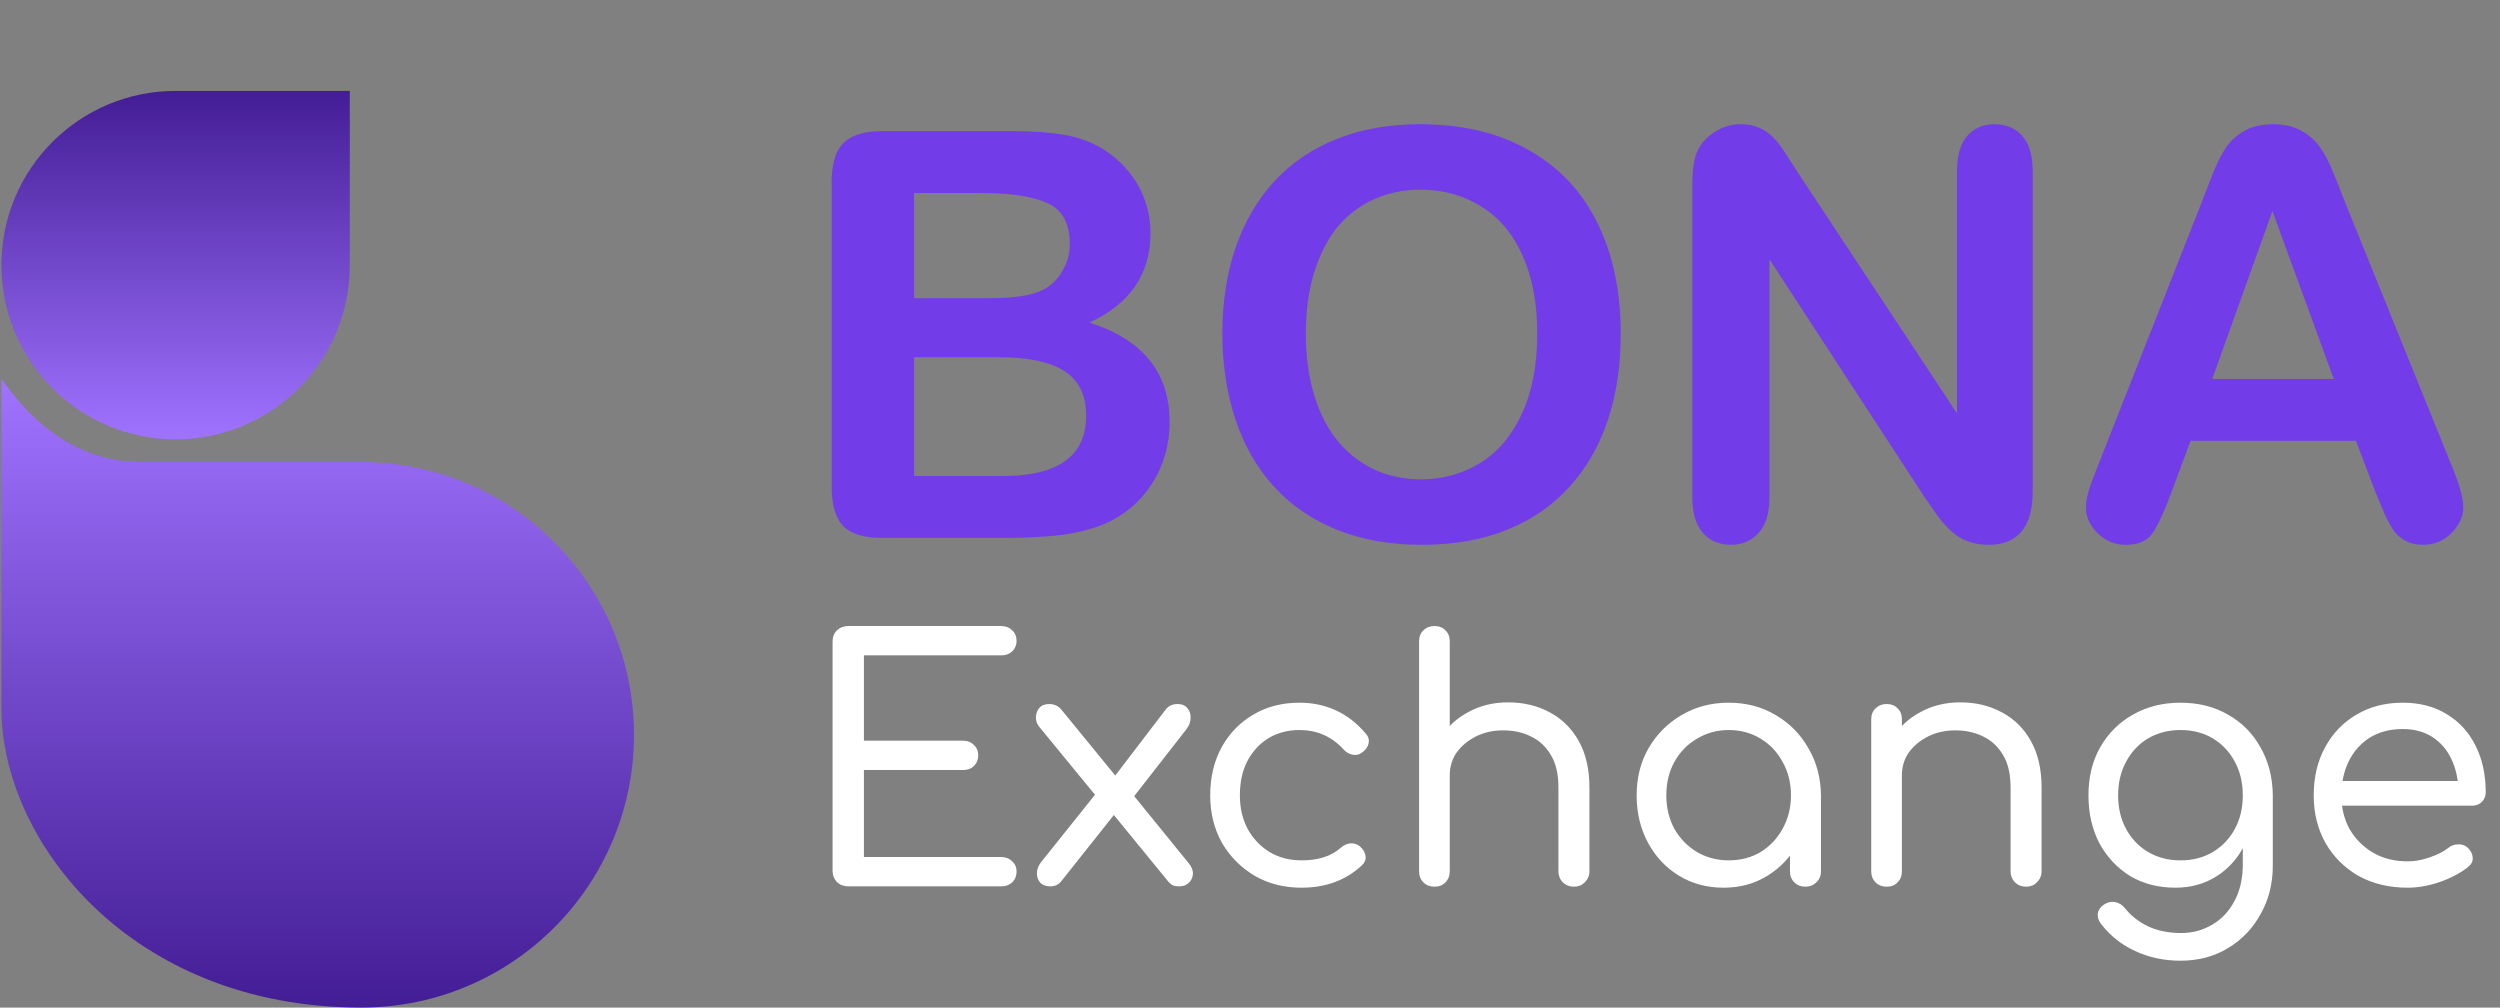 <svg width="660" height="266" viewBox="0 0 660 266" fill="none" xmlns="http://www.w3.org/2000/svg">
<rect x="0" y="0" width="660" height="266" fill="#808080" stroke="none"/>
<path fill-rule="evenodd" clip-rule="evenodd" d="M0.371 99.98V186.958C0.371 221.948 34.371 266 95.371 266C135.136 266 167.371 233.764 167.371 194C167.371 154.236 135.136 122 95.371 122H37.361C27.364 122 13.168 118.375 0.371 99.98Z" fill="url(#paint0_linear_24_132)"/>
<path d="M92.347 69.988C92.347 56.529 92.347 25 92.347 24C84.349 24 58.299 24 46.359 24C20.961 24 0.371 44.59 0.371 69.988C0.371 95.386 20.961 115.976 46.359 115.976C71.758 115.976 92.347 95.386 92.347 69.988Z" fill="url(#paint1_linear_24_132)"/>
<path d="M265.568 142H232.756C228.02 142 224.626 140.95 222.575 138.851C220.573 136.702 219.572 133.309 219.572 128.67V47.957C219.572 43.221 220.598 39.827 222.648 37.776C224.748 35.677 228.117 34.627 232.756 34.627H267.546C272.673 34.627 277.116 34.944 280.876 35.579C284.636 36.214 288.005 37.435 290.983 39.241C293.522 40.755 295.769 42.684 297.722 45.027C299.675 47.322 301.164 49.886 302.189 52.718C303.215 55.501 303.728 58.455 303.728 61.58C303.728 72.322 298.356 80.184 287.614 85.164C301.726 89.656 308.781 98.397 308.781 111.385C308.781 117.391 307.243 122.811 304.167 127.645C301.091 132.43 296.94 135.97 291.716 138.265C288.444 139.632 284.685 140.608 280.437 141.194C276.188 141.731 271.232 142 265.568 142ZM263.957 94.319H241.325V125.667H264.689C279.387 125.667 286.735 120.369 286.735 109.773C286.735 104.354 284.831 100.423 281.022 97.981C277.214 95.54 271.525 94.319 263.957 94.319ZM241.325 50.96V78.719H261.247C266.667 78.719 270.842 78.206 273.771 77.181C276.75 76.155 279.021 74.202 280.583 71.321C281.804 69.27 282.414 66.976 282.414 64.436C282.414 59.017 280.485 55.428 276.628 53.67C272.771 51.863 266.887 50.96 258.977 50.96H241.325ZM374.919 32.796C386.052 32.796 395.598 35.066 403.557 39.607C411.564 44.1 417.619 50.52 421.721 58.87C425.822 67.171 427.873 76.936 427.873 88.167C427.873 96.468 426.75 104.012 424.504 110.799C422.258 117.586 418.889 123.47 414.396 128.45C409.904 133.431 404.387 137.239 397.844 139.876C391.301 142.513 383.806 143.831 375.358 143.831C366.96 143.831 359.44 142.488 352.8 139.803C346.159 137.068 340.617 133.235 336.174 128.304C331.73 123.372 328.361 117.439 326.066 110.506C323.82 103.572 322.697 96.077 322.697 88.02C322.697 79.769 323.869 72.2 326.213 65.315C328.605 58.431 332.048 52.571 336.54 47.737C341.032 42.903 346.501 39.217 352.946 36.678C359.392 34.09 366.716 32.796 374.919 32.796ZM405.827 88.02C405.827 80.159 404.558 73.348 402.019 67.586C399.479 61.824 395.842 57.478 391.105 54.549C386.418 51.57 381.022 50.081 374.919 50.081C370.573 50.081 366.545 50.911 362.834 52.571C359.172 54.183 355.998 56.551 353.312 59.676C350.676 62.801 348.576 66.805 347.014 71.688C345.5 76.522 344.743 81.966 344.743 88.02C344.743 94.124 345.5 99.642 347.014 104.573C348.576 109.505 350.749 113.606 353.532 116.878C356.364 120.101 359.587 122.518 363.2 124.129C366.862 125.74 370.866 126.546 375.212 126.546C380.778 126.546 385.881 125.154 390.52 122.371C395.207 119.588 398.918 115.291 401.652 109.48C404.436 103.67 405.827 96.517 405.827 88.02ZM474.821 45.833L516.643 109.114V45.247C516.643 41.097 517.521 37.996 519.279 35.945C521.086 33.846 523.503 32.796 526.53 32.796C529.655 32.796 532.121 33.846 533.928 35.945C535.734 37.996 536.638 41.097 536.638 45.247V129.695C536.638 139.119 532.731 143.831 524.919 143.831C522.966 143.831 521.208 143.538 519.646 142.952C518.083 142.415 516.618 141.536 515.251 140.315C513.884 139.095 512.614 137.679 511.442 136.067C510.271 134.407 509.099 132.723 507.927 131.014L467.131 68.465V131.38C467.131 135.481 466.179 138.582 464.274 140.682C462.37 142.781 459.929 143.831 456.95 143.831C453.874 143.831 451.408 142.781 449.553 140.682C447.697 138.533 446.77 135.433 446.77 131.38V48.543C446.77 45.027 447.16 42.269 447.941 40.267C448.869 38.069 450.407 36.287 452.556 34.92C454.704 33.504 457.023 32.796 459.514 32.796C461.467 32.796 463.127 33.113 464.494 33.748C465.91 34.383 467.131 35.237 468.156 36.312C469.23 37.386 470.305 38.777 471.379 40.486C472.502 42.195 473.649 43.977 474.821 45.833ZM627.092 129.842L621.965 116.365H578.312L573.186 130.135C571.184 135.506 569.475 139.144 568.059 141.048C566.643 142.903 564.323 143.831 561.101 143.831C558.366 143.831 555.949 142.83 553.85 140.828C551.75 138.826 550.7 136.556 550.7 134.017C550.7 132.552 550.944 131.038 551.433 129.476C551.921 127.913 552.727 125.74 553.85 122.957L581.315 53.23C582.097 51.228 583.024 48.836 584.099 46.053C585.222 43.221 586.394 40.877 587.614 39.022C588.884 37.166 590.52 35.677 592.521 34.554C594.572 33.382 597.087 32.796 600.065 32.796C603.093 32.796 605.607 33.382 607.609 34.554C609.66 35.677 611.296 37.142 612.517 38.948C613.786 40.755 614.836 42.708 615.666 44.808C616.545 46.858 617.644 49.617 618.962 53.084L647.014 122.371C649.211 127.645 650.31 131.478 650.31 133.87C650.31 136.36 649.26 138.655 647.16 140.755C645.109 142.806 642.619 143.831 639.689 143.831C637.98 143.831 636.516 143.514 635.295 142.879C634.074 142.293 633.049 141.487 632.219 140.462C631.389 139.388 630.485 137.776 629.509 135.628C628.581 133.431 627.775 131.502 627.092 129.842ZM584.025 100.032H616.105L599.919 55.721L584.025 100.032Z" fill="#733CE9"/>
<path d="M223.936 234C222.763 234 221.765 233.619 220.944 232.856C220.181 232.035 219.8 231.037 219.8 229.864V169.408C219.8 168.176 220.181 167.179 220.944 166.416C221.765 165.653 222.763 165.272 223.936 165.272H264.328C265.501 165.272 266.469 165.653 267.232 166.416C267.995 167.12 268.376 168.059 268.376 169.232C268.376 170.288 267.995 171.197 267.232 171.96C266.469 172.664 265.501 173.016 264.328 173.016H228.072V195.544H254.208C255.44 195.544 256.408 195.925 257.112 196.688C257.875 197.392 258.256 198.301 258.256 199.416C258.256 200.531 257.875 201.469 257.112 202.232C256.408 202.936 255.44 203.288 254.208 203.288H228.072V226.256H264.328C265.501 226.256 266.469 226.637 267.232 227.4C267.995 228.104 268.376 228.984 268.376 230.04C268.376 231.213 267.995 232.181 267.232 232.944C266.469 233.648 265.501 234 264.328 234H223.936ZM311.319 234C310.674 234 310.117 233.912 309.647 233.736C309.178 233.501 308.709 233.091 308.239 232.504L292.839 213.672L289.935 210.856L274.623 192.2C273.861 191.379 273.479 190.469 273.479 189.472C273.479 188.475 273.773 187.624 274.359 186.92C274.946 186.216 275.826 185.864 276.999 185.864C278.231 185.864 279.258 186.304 280.079 187.184L295.039 205.488L297.327 207.6L313.783 227.84C314.605 228.837 314.986 229.805 314.927 230.744C314.869 231.683 314.487 232.475 313.783 233.12C313.138 233.707 312.317 234 311.319 234ZM277.263 234C276.149 234 275.269 233.677 274.623 233.032C274.037 232.328 273.743 231.507 273.743 230.568C273.743 229.571 274.095 228.603 274.799 227.664L290.287 208.304L294.687 214.376L280.079 232.768C279.375 233.589 278.437 234 277.263 234ZM298.559 211.296L293.191 206.368L307.711 187.36C308.181 186.773 308.65 186.392 309.119 186.216C309.647 185.981 310.234 185.864 310.879 185.864C312.053 185.864 312.933 186.245 313.519 187.008C314.106 187.712 314.37 188.563 314.311 189.56C314.311 190.557 313.959 191.525 313.255 192.464L298.559 211.296ZM343.607 234.352C338.972 234.352 334.836 233.296 331.199 231.184C327.562 229.013 324.687 226.109 322.575 222.472C320.522 218.776 319.495 214.611 319.495 209.976C319.495 205.224 320.492 201 322.487 197.304C324.54 193.608 327.327 190.733 330.847 188.68C334.367 186.568 338.444 185.512 343.079 185.512C346.54 185.512 349.738 186.187 352.671 187.536C355.604 188.885 358.215 190.909 360.503 193.608C361.266 194.429 361.53 195.309 361.295 196.248C361.119 197.187 360.532 198.008 359.535 198.712C358.831 199.24 358.01 199.416 357.071 199.24C356.132 199.064 355.311 198.565 354.607 197.744C351.498 194.4 347.655 192.728 343.079 192.728C339.97 192.728 337.212 193.461 334.807 194.928C332.46 196.395 330.612 198.419 329.263 201C327.972 203.523 327.327 206.515 327.327 209.976C327.327 213.261 328.002 216.195 329.351 218.776C330.759 221.357 332.695 223.411 335.159 224.936C337.623 226.403 340.439 227.136 343.607 227.136C345.778 227.136 347.714 226.872 349.415 226.344C351.116 225.816 352.642 224.965 353.991 223.792C354.812 223.088 355.663 222.707 356.543 222.648C357.482 222.589 358.303 222.853 359.007 223.44C359.887 224.203 360.386 225.053 360.503 225.992C360.62 226.931 360.298 227.752 359.535 228.456C355.311 232.387 350.002 234.352 343.607 234.352ZM378.687 215.696C377.513 215.696 376.545 215.315 375.783 214.552C375.02 213.731 374.639 212.733 374.639 211.56V169.32C374.639 168.088 375.02 167.12 375.783 166.416C376.545 165.653 377.513 165.272 378.687 165.272C379.919 165.272 380.887 165.653 381.591 166.416C382.353 167.12 382.735 168.088 382.735 169.32V211.56C382.735 212.733 382.353 213.731 381.591 214.552C380.887 215.315 379.919 215.696 378.687 215.696ZM415.559 234.088C414.385 234.088 413.388 233.707 412.567 232.944C411.804 232.123 411.423 231.155 411.423 230.04V207.864C411.423 204.403 410.777 201.587 409.487 199.416C408.196 197.187 406.465 195.544 404.295 194.488C402.124 193.373 399.631 192.816 396.815 192.816C394.175 192.816 391.799 193.344 389.687 194.4C387.575 195.456 385.873 196.864 384.583 198.624C383.351 200.384 382.735 202.408 382.735 204.696H377.455C377.513 201 378.452 197.715 380.271 194.84C382.089 191.907 384.553 189.619 387.663 187.976C390.772 186.275 394.263 185.424 398.135 185.424C402.241 185.424 405.908 186.304 409.135 188.064C412.361 189.765 414.913 192.288 416.791 195.632C418.668 198.976 419.607 203.053 419.607 207.864V230.04C419.607 231.155 419.196 232.123 418.375 232.944C417.612 233.707 416.673 234.088 415.559 234.088ZM378.687 234.088C377.513 234.088 376.545 233.707 375.783 232.944C375.02 232.181 374.639 231.213 374.639 230.04V189.912C374.639 188.68 375.02 187.712 375.783 187.008C376.545 186.245 377.513 185.864 378.687 185.864C379.919 185.864 380.887 186.245 381.591 187.008C382.353 187.712 382.735 188.68 382.735 189.912V230.04C382.735 231.213 382.353 232.181 381.591 232.944C380.887 233.707 379.919 234.088 378.687 234.088ZM455.041 234.352C450.641 234.352 446.711 233.296 443.249 231.184C439.788 229.072 437.06 226.168 435.065 222.472C433.071 218.776 432.073 214.611 432.073 209.976C432.073 205.283 433.129 201.117 435.241 197.48C437.412 193.784 440.316 190.88 443.953 188.768C447.649 186.597 451.785 185.512 456.361 185.512C460.996 185.512 465.132 186.597 468.769 188.768C472.407 190.88 475.281 193.784 477.393 197.48C479.564 201.176 480.679 205.341 480.737 209.976L477.569 210.768C477.569 215.227 476.572 219.245 474.577 222.824C472.583 226.403 469.884 229.219 466.481 231.272C463.137 233.325 459.324 234.352 455.041 234.352ZM456.361 227.136C459.529 227.136 462.345 226.403 464.809 224.936C467.273 223.411 469.209 221.357 470.617 218.776C472.084 216.136 472.817 213.203 472.817 209.976C472.817 206.691 472.084 203.757 470.617 201.176C469.209 198.536 467.273 196.483 464.809 195.016C462.345 193.491 459.529 192.728 456.361 192.728C453.311 192.728 450.524 193.491 448.001 195.016C445.479 196.483 443.484 198.536 442.017 201.176C440.609 203.757 439.905 206.691 439.905 209.976C439.905 213.203 440.609 216.136 442.017 218.776C443.484 221.357 445.479 223.411 448.001 224.936C450.524 226.403 453.311 227.136 456.361 227.136ZM476.601 234.088C475.428 234.088 474.46 233.707 473.697 232.944C472.935 232.181 472.553 231.213 472.553 230.04V215.96L474.225 207.512L480.737 209.976V230.04C480.737 231.213 480.327 232.181 479.505 232.944C478.743 233.707 477.775 234.088 476.601 234.088ZM534.926 234.088C533.753 234.088 532.755 233.707 531.934 232.944C531.171 232.123 530.79 231.155 530.79 230.04V207.864C530.79 204.403 530.145 201.587 528.854 199.416C527.563 197.187 525.833 195.544 523.662 194.488C521.491 193.373 518.998 192.816 516.182 192.816C513.542 192.816 511.166 193.344 509.054 194.4C506.942 195.456 505.241 196.864 503.95 198.624C502.718 200.384 502.102 202.408 502.102 204.696H496.822C496.881 201 497.819 197.715 499.638 194.84C501.457 191.907 503.921 189.619 507.03 187.976C510.139 186.275 513.63 185.424 517.502 185.424C521.609 185.424 525.275 186.304 528.502 188.064C531.729 189.765 534.281 192.288 536.158 195.632C538.035 198.976 538.974 203.053 538.974 207.864V230.04C538.974 231.155 538.563 232.123 537.742 232.944C536.979 233.707 536.041 234.088 534.926 234.088ZM498.054 234.088C496.881 234.088 495.913 233.707 495.15 232.944C494.387 232.181 494.006 231.213 494.006 230.04V189.912C494.006 188.68 494.387 187.712 495.15 187.008C495.913 186.245 496.881 185.864 498.054 185.864C499.286 185.864 500.254 186.245 500.958 187.008C501.721 187.712 502.102 188.68 502.102 189.912V230.04C502.102 231.213 501.721 232.181 500.958 232.944C500.254 233.707 499.286 234.088 498.054 234.088ZM574.322 234.352C569.805 234.352 565.816 233.325 562.354 231.272C558.952 229.16 556.253 226.285 554.258 222.648C552.322 218.952 551.354 214.728 551.354 209.976C551.354 205.165 552.381 200.941 554.434 197.304C556.546 193.608 559.421 190.733 563.058 188.68C566.754 186.568 570.949 185.512 575.642 185.512C580.394 185.512 584.589 186.568 588.226 188.68C591.864 190.733 594.709 193.608 596.762 197.304C598.874 200.941 599.96 205.165 600.018 209.976L595.266 210.768C595.266 215.403 594.357 219.509 592.538 223.088C590.778 226.608 588.314 229.365 585.146 231.36C581.978 233.355 578.37 234.352 574.322 234.352ZM575.642 253.624C571.301 253.624 567.312 252.773 563.674 251.072C560.096 249.429 557.104 247.053 554.698 243.944C553.994 243.064 553.701 242.125 553.818 241.128C553.994 240.189 554.522 239.427 555.402 238.84C556.341 238.195 557.338 237.96 558.394 238.136C559.45 238.371 560.301 238.899 560.946 239.72C562.589 241.773 564.642 243.387 567.106 244.56C569.629 245.733 572.533 246.32 575.818 246.32C578.81 246.32 581.538 245.587 584.002 244.12C586.466 242.712 588.432 240.629 589.898 237.872C591.365 235.173 592.098 231.917 592.098 228.104V215.256L594.826 208.568L600.018 209.976V228.544C600.018 233.237 598.962 237.461 596.85 241.216C594.797 245.029 591.922 248.051 588.226 250.28C584.589 252.509 580.394 253.624 575.642 253.624ZM575.642 227.136C578.869 227.136 581.714 226.403 584.178 224.936C586.642 223.469 588.578 221.445 589.986 218.864C591.394 216.283 592.098 213.32 592.098 209.976C592.098 206.632 591.394 203.669 589.986 201.088C588.578 198.448 586.642 196.395 584.178 194.928C581.714 193.461 578.869 192.728 575.642 192.728C572.474 192.728 569.629 193.461 567.106 194.928C564.642 196.395 562.706 198.448 561.298 201.088C559.89 203.669 559.186 206.632 559.186 209.976C559.186 213.32 559.89 216.283 561.298 218.864C562.706 221.445 564.642 223.469 567.106 224.936C569.629 226.403 572.474 227.136 575.642 227.136ZM635.639 234.352C630.77 234.352 626.458 233.325 622.703 231.272C619.007 229.16 616.103 226.285 613.991 222.648C611.879 218.952 610.823 214.728 610.823 209.976C610.823 205.165 611.821 200.941 613.815 197.304C615.81 193.608 618.567 190.733 622.087 188.68C625.607 186.568 629.685 185.512 634.319 185.512C638.837 185.512 642.738 186.539 646.023 188.592C649.309 190.587 651.831 193.373 653.591 196.952C655.351 200.472 656.231 204.549 656.231 209.184C656.231 210.181 655.879 211.032 655.175 211.736C654.53 212.381 653.65 212.704 652.535 212.704H616.367V206.192H652.623L649.015 208.744C648.957 205.635 648.341 202.848 647.167 200.384C645.994 197.92 644.322 195.984 642.151 194.576C639.981 193.168 637.37 192.464 634.319 192.464C630.975 192.464 628.071 193.227 625.607 194.752C623.202 196.277 621.354 198.36 620.063 201C618.773 203.64 618.127 206.632 618.127 209.976C618.127 213.32 618.861 216.312 620.327 218.952C621.853 221.533 623.906 223.587 626.487 225.112C629.127 226.637 632.178 227.4 635.639 227.4C637.517 227.4 639.453 227.048 641.447 226.344C643.501 225.64 645.114 224.819 646.287 223.88C647.109 223.235 647.989 222.912 648.927 222.912C649.866 222.853 650.687 223.117 651.391 223.704C652.271 224.525 652.741 225.435 652.799 226.432C652.858 227.371 652.447 228.192 651.567 228.896C649.573 230.48 647.079 231.8 644.087 232.856C641.154 233.853 638.338 234.352 635.639 234.352Z" fill="white"/>
<defs>
<linearGradient id="paint0_linear_24_132" x1="83.871" y1="99.98" x2="83.871" y2="266" gradientUnits="userSpaceOnUse">
<stop stop-color="#A073FF"/>
<stop offset="1" stop-color="#431D95"/>
</linearGradient>
<linearGradient id="paint1_linear_24_132" x1="46.359" y1="115.976" x2="46.359" y2="24" gradientUnits="userSpaceOnUse">
<stop stop-color="#A073FF"/>
<stop offset="1" stop-color="#431D95"/>
</linearGradient>
</defs>
</svg>
